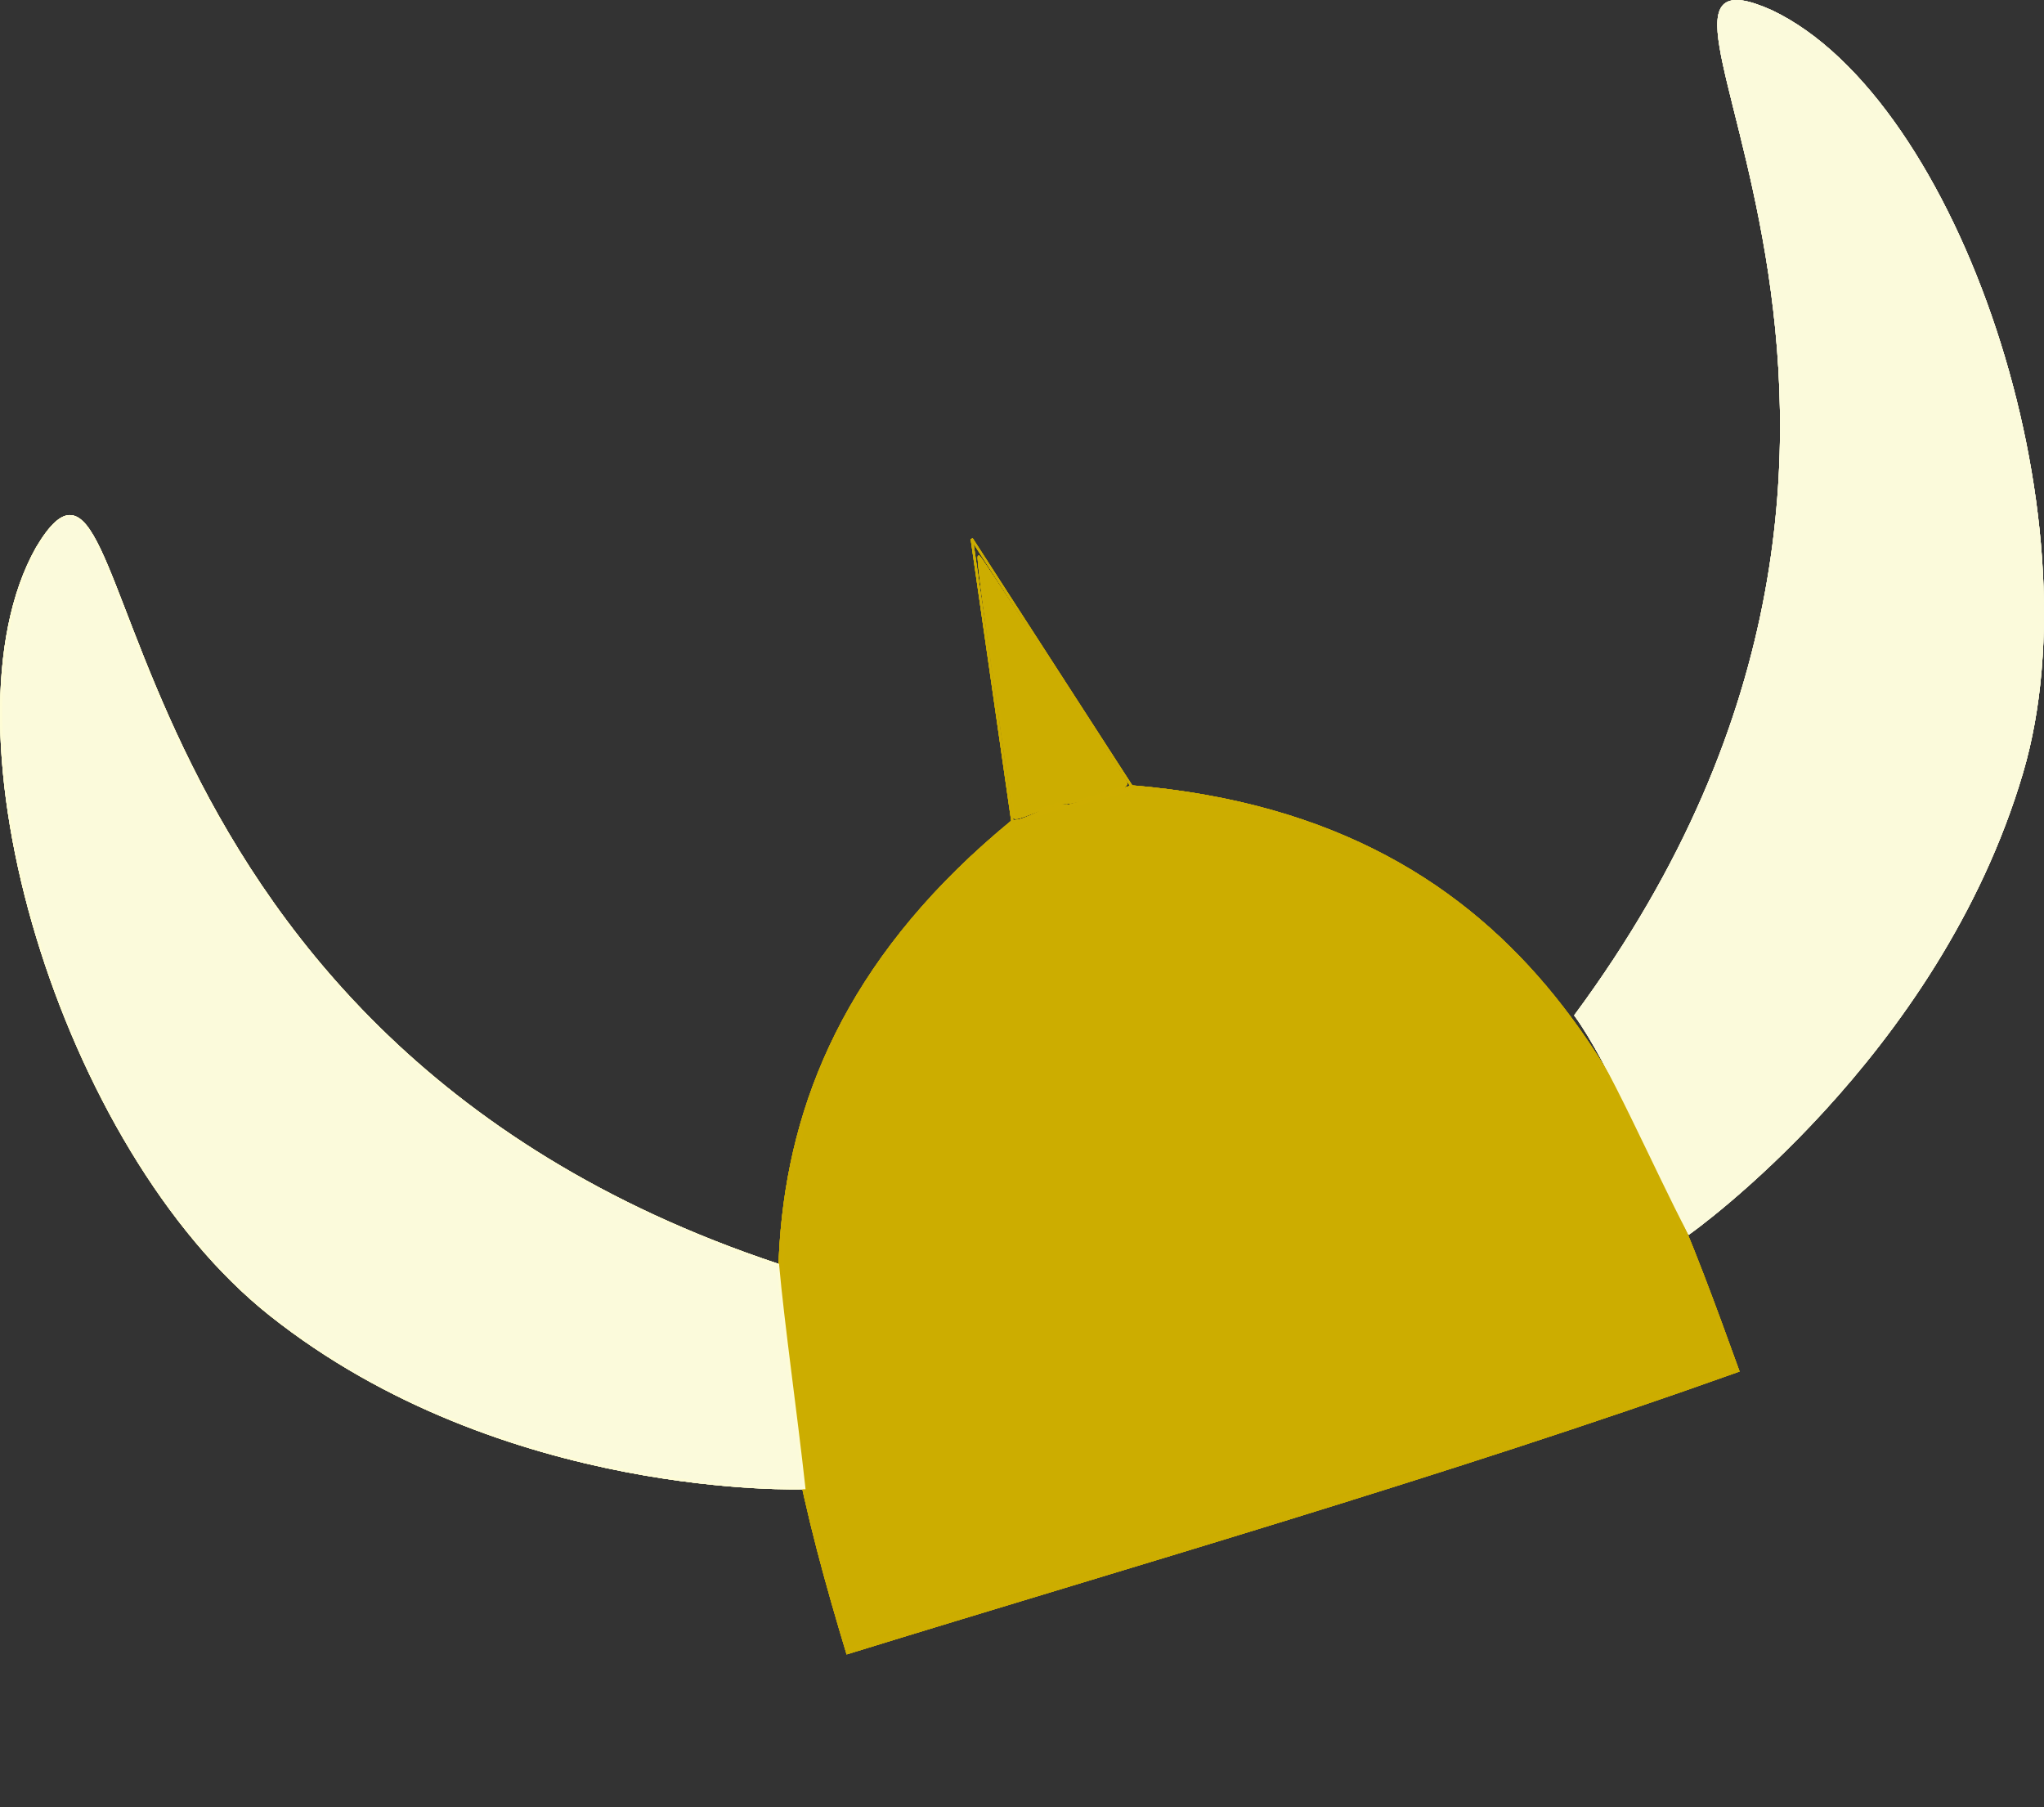<?xml version="1.0" encoding="UTF-8" standalone="no"?>
<!-- Created with Inkscape (http://www.inkscape.org/) -->

<svg
   xmlns:dc="http://purl.org/dc/elements/1.1/"
   xmlns:cc="http://creativecommons.org/ns#"
   xmlns:rdf="http://www.w3.org/1999/02/22-rdf-syntax-ns#"
   xmlns:svg="http://www.w3.org/2000/svg"
   xmlns="http://www.w3.org/2000/svg"
   xmlns:sodipodi="http://sodipodi.sourceforge.net/DTD/sodipodi-0.dtd"
   xmlns:inkscape="http://www.inkscape.org/namespaces/inkscape"
   width="194.765mm"
   height="172.193mm"
   viewBox="0 0 194.765 172.193"
   version="1.1"
   id="svg8"
   inkscape:version="0.92.2 (5c3e80d, 2017-08-06)"
   sodipodi:docname="vikinghelmOG.svg">
  <rect x="0" y="0" width="194.765" height="172.193" fill="#333333" stroke="none"/>
  <defs
     id="defs2" />
  <sodipodi:namedview
     id="base"
     pagecolor="#ffffff"
     bordercolor="#666666"
     borderopacity="1.0"
     inkscape:pageopacity="0.0"
     inkscape:pageshadow="2"
     inkscape:zoom="0.37772166"
     inkscape:cx="1767.8185"
     inkscape:cy="-60.183689"
     inkscape:document-units="mm"
     inkscape:current-layer="layer1"
     showgrid="false"
     inkscape:measure-start="-1094.29,868.571"
     inkscape:measure-end="-808.718,1357.22"
     showguides="false"
     fit-margin-top="0"
     fit-margin-left="0"
     fit-margin-right="0"
     fit-margin-bottom="0"
     inkscape:window-width="1920"
     inkscape:window-height="1017"
     inkscape:window-x="-8"
     inkscape:window-y="-8"
     inkscape:window-maximized="1" />
  <g
     inkscape:label="Layer 1"
     inkscape:groupmode="layer"
     id="layer1"
     transform="translate(-6.71,-55.085)">
    <path
       style="fill:#f82424;fill-opacity:0;stroke-width:0.218;stroke-miterlimit:4;stroke-dasharray:none"
       d="m 34.317,223.156 c -7.379,2.247 -13.54,4.021 -13.693,3.942 -0.441,-0.229 -4.015,-14.051 -4.888,-18.903 -2.096,-11.648 -2.059,-20.482 0.12,-29.293 2.482,-10.036 8.788,-20.017 17.626,-27.9 2.196,-1.959 4.417,-3.227 6.477,-3.7 0.232,-0.053 2.119,-0.54 4.191,-1.081 l 3.769,-0.985 3.373,0.483 c 22.509,3.226 36.6,14.555 46.967,37.76 2.952,6.607 6.702,16.672 6.36,17.069 -0.704,0.818 -35.569,12.031 -70.302,22.609 z"
       id="path4660"
       inkscape:connector-curvature="0" />
    <path
       style="fill:#f82424;fill-opacity:0;stroke-width:0.218;stroke-miterlimit:4;stroke-dasharray:none"
       d="m 34.317,223.156 c -7.379,2.247 -13.54,4.021 -13.693,3.942 -0.441,-0.229 -4.015,-14.051 -4.888,-18.903 -2.096,-11.648 -2.059,-20.482 0.12,-29.293 2.482,-10.036 8.788,-20.017 17.626,-27.9 2.196,-1.959 4.417,-3.227 6.477,-3.7 0.232,-0.053 2.119,-0.54 4.191,-1.081 l 3.769,-0.985 3.373,0.483 c 22.509,3.226 36.6,14.555 46.967,37.76 2.952,6.607 6.702,16.672 6.36,17.069 -0.704,0.818 -35.569,12.031 -70.302,22.609 z"
       id="path4664"
       inkscape:connector-curvature="0" />
    <path
       style="fill:#f82424;fill-opacity:0;stroke-width:0.218;stroke-miterlimit:4;stroke-dasharray:none"
       d="m 38.709,221.895 c -9.323,2.853 -17.235,5.232 -17.583,5.285 l -0.633,0.097 -0.833,-2.885 c -4.675,-16.182 -6.219,-27.227 -5.245,-37.5 1.198,-12.62 6.828,-24.027 16.557,-33.539 3.945,-3.858 4.705,-4.466 6.286,-5.036 0.767,-0.276 1.675,-0.685 2.019,-0.908 0.465,-0.302 0.818,-0.389 1.378,-0.339 0.543,0.049 1.591,-0.198 3.761,-0.885 l 3.008,-0.953 2.926,0.347 c 11.333,1.345 21.301,5.282 28.986,11.45 8.496,6.819 14.742,16.018 20.721,30.517 1.579,3.829 4.973,12.907 4.885,13.065 -0.033,0.059 -4.399,1.589 -9.703,3.4 -10.628,3.629 -30.557,9.934 -56.529,17.883 z"
       id="path4666"
       inkscape:connector-curvature="0" />
    <path
       style="fill:#f20808;fill-opacity:0;fill-rule:evenodd;stroke-width:0.289;stroke-miterlimit:4;stroke-dasharray:none"
       d="m 37.944,222.075 c -9.46,2.856 -17.284,5.15 -17.388,5.096 -0.305,-0.158 -3.725,-13.305 -4.585,-17.625 -3.134,-15.748 -2.094,-28.497 3.27,-40.091 2.52,-5.446 7.516,-12.066 13.049,-17.291 2.775,-2.62 3.629,-3.268 5.128,-3.892 0.989,-0.412 2.114,-0.828 2.499,-0.924 0.385,-0.097 2.399,-0.608 4.476,-1.137 l 3.776,-0.961 4.385,0.683 c 17.724,2.762 30.455,11.149 39.779,26.205 3.867,6.244 9.319,18.384 11.863,26.415 l 0.621,1.959 -1.937,0.801 c -3.381,1.398 -47.058,15.363 -64.936,20.761 z"
       id="path4668"
       inkscape:connector-curvature="0" />
    <path
       style="fill:#f20808;fill-opacity:0;fill-rule:evenodd;stroke-width:0.289;stroke-miterlimit:4;stroke-dasharray:none"
       d="m 37.944,222.075 c -9.46,2.856 -17.284,5.15 -17.388,5.096 -0.305,-0.158 -3.725,-13.305 -4.585,-17.625 -3.134,-15.748 -2.094,-28.497 3.27,-40.091 2.52,-5.446 7.516,-12.066 13.049,-17.291 2.775,-2.62 3.629,-3.268 5.128,-3.892 0.989,-0.412 2.114,-0.828 2.499,-0.924 0.385,-0.097 2.399,-0.608 4.476,-1.137 l 3.776,-0.961 4.385,0.683 c 17.724,2.762 30.455,11.149 39.779,26.205 3.867,6.244 9.319,18.384 11.863,26.415 l 0.621,1.959 -1.937,0.801 c -3.381,1.398 -47.058,15.363 -64.936,20.761 z"
       id="path4670"
       inkscape:connector-curvature="0" />
    <path
       inkscape:connector-curvature="0"
       d="m 106.816,131.831 c -0.036,0.021 -0.065,0.041 -0.096,0.061 0.01,0.003 0.018,0.006 0.034,0.007 -0.029,0.007 -0.061,0.018 -0.094,0.031 -0.003,0.002 -0.007,0.005 -0.01,0.007 -0.281,0.214 -0.586,0.398 -0.902,0.558 -0.426,0.216 -0.877,0.377 -1.316,0.566 -0.472,0.203 -0.895,0.282 -1.259,0.272 -29.762,24.428 -23.598,53.148 -15.722,79.252 26.882,-8.294 56.997,-16.924 84.879,-26.888 -8.688,-23.974 -18.809,-52.427 -57.793,-55.682 -0.06,0.022 -0.119,0.045 -0.182,0.065 -0.367,0.116 -0.734,0.233 -1.102,0.349 -0.55,0.173 -1.1,0.347 -1.648,0.525 -0.508,0.161 -1.023,0.296 -1.525,0.474 -0.706,0.293 -1.194,0.487 -1.989,0.429 -0.049,-0.003 -0.145,-0.012 -0.212,-0.024 -0.271,0.054 -0.317,0.029 -0.675,-0.08 -0.152,0.028 -0.286,0.055 -0.387,0.079 z"
       style="fill:#cdad00;fill-opacity:0.985;fill-rule:evenodd;stroke:#cdad00;stroke-width:0.218;stroke-linecap:butt;stroke-linejoin:miter;stroke-miterlimit:4;stroke-dasharray:none;stroke-opacity:1"
       id="path4672" />
    <path
       inkscape:connector-curvature="0"
       id="path4674"
       d="M 103.173,133.333 99.307,106.433 114.537,130.014"
       style="fill:#f82424;fill-opacity:0;stroke:#cdad00;stroke-width:0.218;stroke-linecap:butt;stroke-linejoin:miter;stroke-miterlimit:4;stroke-dasharray:none;stroke-opacity:1" />
    <path
       inkscape:connector-curvature="0"
       id="path4676"
       d="m 101.364,208.115 c -7.379,2.247 -13.54,4.021 -13.693,3.942 -0.441,-0.229 -4.015,-14.051 -4.888,-18.903 -2.096,-11.648 -2.059,-20.482 0.12,-29.293 2.482,-10.036 8.788,-20.017 17.626,-27.9 2.196,-1.959 4.417,-3.227 6.477,-3.7 0.232,-0.053 2.119,-0.54 4.191,-1.081 l 3.769,-0.985 3.373,0.483 c 22.509,3.226 36.6,14.555 46.967,37.76 2.952,6.607 6.702,16.672 6.36,17.069 -0.704,0.818 -35.569,12.031 -70.302,22.609 z"
       style="fill:#cdad00;fill-opacity:0.985;stroke:#cdad00;stroke-width:0.218;stroke-miterlimit:4;stroke-dasharray:none;stroke-opacity:1" />
    <path
       inkscape:connector-curvature="0"
       id="path4678"
       d="m 108.153,131.589 c -0.344,-0.038 -1.581,0.315 -2.748,0.784 -1.747,0.702 -2.118,0.777 -2.102,0.425 0.011,-0.235 -0.786,-5.917 -1.771,-12.627 -0.985,-6.71 -1.681,-12.134 -1.547,-12.053 0.185,0.111 7.027,10.621 13.945,21.421 0.255,0.398 0.023,0.52 -2.435,1.279 -1.494,0.462 -2.998,0.808 -3.343,0.771 z"
       style="fill:#cdad00;fill-opacity:0.985;stroke:#cdad00;stroke-width:0.218;stroke-miterlimit:4;stroke-dasharray:none;stroke-opacity:1" />
    <path
       inkscape:connector-curvature="0"
       id="path4680"
       d="m 101.364,208.115 c -7.379,2.247 -13.54,4.021 -13.693,3.942 -0.441,-0.229 -4.015,-14.051 -4.888,-18.903 -2.096,-11.648 -2.059,-20.482 0.12,-29.293 2.482,-10.036 8.788,-20.017 17.626,-27.9 2.196,-1.959 4.417,-3.227 6.477,-3.7 0.232,-0.053 2.119,-0.54 4.191,-1.081 l 3.769,-0.985 3.373,0.483 c 22.509,3.226 36.6,14.555 46.967,37.76 2.952,6.607 6.702,16.672 6.36,17.069 -0.704,0.818 -35.569,12.031 -70.302,22.609 z"
       style="fill:#cdad00;fill-opacity:0.985;stroke:#cdad00;stroke-width:0.218;stroke-miterlimit:4;stroke-dasharray:none;stroke-opacity:1" />
    <path
       inkscape:connector-curvature="0"
       id="path4682"
       d="m 105.756,206.854 c -9.323,2.853 -17.235,5.232 -17.583,5.285 l -0.633,0.097 -0.833,-2.885 c -4.675,-16.182 -6.219,-27.227 -5.245,-37.5 1.198,-12.62 6.828,-24.027 16.557,-33.539 3.945,-3.858 4.705,-4.466 6.286,-5.036 0.767,-0.276 1.675,-0.685 2.019,-0.908 0.465,-0.302 0.818,-0.389 1.378,-0.339 0.543,0.049 1.591,-0.198 3.761,-0.886 l 3.008,-0.953 2.926,0.347 c 11.333,1.345 21.301,5.282 28.986,11.45 8.496,6.819 14.742,16.018 20.721,30.517 1.579,3.829 4.973,12.907 4.885,13.065 -0.033,0.059 -4.399,1.589 -9.703,3.4 -10.628,3.629 -30.557,9.934 -56.529,17.883 z"
       style="fill:#cdad00;fill-opacity:0.985;stroke:#cdad00;stroke-width:0.218;stroke-miterlimit:4;stroke-dasharray:none;stroke-opacity:1" />
    <path
       inkscape:connector-curvature="0"
       id="path4684"
       d="m 104.99,207.033 c -9.46,2.856 -17.284,5.15 -17.388,5.096 -0.305,-0.158 -3.725,-13.305 -4.585,-17.625 -3.134,-15.748 -2.094,-28.497 3.27,-40.091 2.52,-5.446 7.516,-12.066 13.049,-17.291 2.775,-2.62 3.629,-3.268 5.128,-3.892 0.989,-0.412 2.114,-0.828 2.499,-0.924 0.385,-0.097 2.399,-0.608 4.476,-1.137 l 3.776,-0.961 4.385,0.683 c 17.724,2.762 30.455,11.149 39.779,26.205 3.867,6.244 9.319,18.384 11.863,26.415 l 0.621,1.959 -1.937,0.801 c -3.381,1.398 -47.058,15.363 -64.936,20.761 z"
       style="fill:#cdad00;fill-opacity:0.985;fill-rule:evenodd;stroke:#cdad00;stroke-width:0.218;stroke-miterlimit:4;stroke-dasharray:none;stroke-opacity:1" />
    <path
       style="fill:#fbfadb;fill-opacity:1;stroke:#fefcd6;stroke-width:0.218px;stroke-linecap:butt;stroke-linejoin:miter;stroke-opacity:1"
       d="M 80.841,175.603 C 13.286,153.177 20.705,89.771 10.237,107.294 c -9.69,17.177 2.34,57.267 22.235,73.053 22.191,17.607 50.876,16.527 50.876,16.527 -0.77,-7.033 -2.011,-15.693 -2.507,-21.27 z"
       id="path4767"
       inkscape:connector-curvature="0"
       sodipodi:nodetypes="ccscc" />
    <path
       sodipodi:nodetypes="ccscc"
       inkscape:connector-curvature="0"
       id="path4769"
       d="m 156.839,151.831 c 42.32,-57.233 0.007,-103.977 18.655,-95.679 17.813,8.464 31.06,48.169 23.884,72.531 -8.005,27.173 -31.732,43.905 -31.732,43.905 -3.291,-6.243 -7.619,-16.39 -10.807,-20.757 z"
       style="fill:#fbfadb;fill-opacity:1;stroke:#fbfadb;stroke-width:0.218px;stroke-linecap:butt;stroke-linejoin:miter;stroke-opacity:1" />
    <path
       inkscape:connector-curvature="0"
       id="path4794"
       d="m 34.317,223.156 c -7.379,2.247 -13.54,4.021 -13.693,3.942 -0.441,-0.229 -4.015,-14.051 -4.888,-18.903 -2.096,-11.648 -2.059,-20.482 0.12,-29.293 2.482,-10.036 8.788,-20.017 17.626,-27.9 2.196,-1.959 4.417,-3.227 6.477,-3.7 0.232,-0.053 2.119,-0.54 4.191,-1.081 l 3.769,-0.985 3.373,0.483 c 22.509,3.226 36.6,14.555 46.967,37.76 2.952,6.607 6.702,16.672 6.36,17.069 -0.704,0.818 -35.569,12.031 -70.302,22.609 z"
       style="fill:#f82424;fill-opacity:0;stroke-width:0.218;stroke-miterlimit:4;stroke-dasharray:none" />
    <path
       inkscape:connector-curvature="0"
       id="path4796"
       d="m 34.317,223.156 c -7.379,2.247 -13.54,4.021 -13.693,3.942 -0.441,-0.229 -4.015,-14.051 -4.888,-18.903 -2.096,-11.648 -2.059,-20.482 0.12,-29.293 2.482,-10.036 8.788,-20.017 17.626,-27.9 2.196,-1.959 4.417,-3.227 6.477,-3.7 0.232,-0.053 2.119,-0.54 4.191,-1.081 l 3.769,-0.985 3.373,0.483 c 22.509,3.226 36.6,14.555 46.967,37.76 2.952,6.607 6.702,16.672 6.36,17.069 -0.704,0.818 -35.569,12.031 -70.302,22.609 z"
       style="fill:#f82424;fill-opacity:0;stroke-width:0.218;stroke-miterlimit:4;stroke-dasharray:none" />
    <path
       inkscape:connector-curvature="0"
       id="path4798"
       d="m 38.709,221.895 c -9.323,2.853 -17.235,5.232 -17.583,5.285 l -0.633,0.097 -0.833,-2.885 c -4.675,-16.182 -6.219,-27.227 -5.245,-37.5 1.198,-12.62 6.828,-24.027 16.557,-33.539 3.945,-3.858 4.705,-4.466 6.286,-5.036 0.767,-0.276 1.675,-0.685 2.019,-0.908 0.465,-0.302 0.818,-0.389 1.378,-0.339 0.543,0.049 1.591,-0.198 3.761,-0.885 l 3.008,-0.953 2.926,0.347 c 11.333,1.345 21.301,5.282 28.986,11.45 8.496,6.819 14.742,16.018 20.721,30.517 1.579,3.829 4.973,12.907 4.885,13.065 -0.033,0.059 -4.399,1.589 -9.703,3.4 -10.628,3.629 -30.557,9.934 -56.529,17.883 z"
       style="fill:#f82424;fill-opacity:0;stroke-width:0.218;stroke-miterlimit:4;stroke-dasharray:none" />
    <path
       inkscape:connector-curvature="0"
       id="path4800"
       d="m 37.944,222.075 c -9.46,2.856 -17.284,5.15 -17.388,5.096 -0.305,-0.158 -3.725,-13.305 -4.585,-17.625 -3.134,-15.748 -2.094,-28.497 3.27,-40.091 2.52,-5.446 7.516,-12.066 13.049,-17.291 2.775,-2.62 3.629,-3.268 5.128,-3.892 0.989,-0.412 2.114,-0.828 2.499,-0.924 0.385,-0.097 2.399,-0.608 4.476,-1.137 l 3.776,-0.961 4.385,0.683 c 17.724,2.762 30.455,11.149 39.779,26.205 3.867,6.244 9.319,18.384 11.863,26.415 l 0.621,1.959 -1.937,0.801 c -3.381,1.398 -47.058,15.363 -64.936,20.761 z"
       style="fill:#f20808;fill-opacity:0;fill-rule:evenodd;stroke-width:0.289;stroke-miterlimit:4;stroke-dasharray:none" />
    <path
       inkscape:connector-curvature="0"
       id="path4802"
       d="m 37.944,222.075 c -9.46,2.856 -17.284,5.15 -17.388,5.096 -0.305,-0.158 -3.725,-13.305 -4.585,-17.625 -3.134,-15.748 -2.094,-28.497 3.27,-40.091 2.52,-5.446 7.516,-12.066 13.049,-17.291 2.775,-2.62 3.629,-3.268 5.128,-3.892 0.989,-0.412 2.114,-0.828 2.499,-0.924 0.385,-0.097 2.399,-0.608 4.476,-1.137 l 3.776,-0.961 4.385,0.683 c 17.724,2.762 30.455,11.149 39.779,26.205 3.867,6.244 9.319,18.384 11.863,26.415 l 0.621,1.959 -1.937,0.801 c -3.381,1.398 -47.058,15.363 -64.936,20.761 z"
       style="fill:#f20808;fill-opacity:0;fill-rule:evenodd;stroke-width:0.289;stroke-miterlimit:4;stroke-dasharray:none" />
    <path
       id="path4804"
       style="fill:#cdad00;fill-opacity:0.985;fill-rule:evenodd;stroke:#cdad00;stroke-width:0.218;stroke-linecap:butt;stroke-linejoin:miter;stroke-miterlimit:4;stroke-dasharray:none;stroke-opacity:1"
       d="m 106.816,131.831 c -0.036,0.021 -0.065,0.041 -0.096,0.061 0.01,0.003 0.018,0.006 0.034,0.007 -0.029,0.007 -0.061,0.018 -0.094,0.031 -0.003,0.002 -0.007,0.005 -0.01,0.007 -0.281,0.214 -0.586,0.398 -0.902,0.558 -0.426,0.216 -0.877,0.377 -1.316,0.566 -0.472,0.203 -0.895,0.282 -1.259,0.272 -29.762,24.428 -23.598,53.148 -15.722,79.252 26.882,-8.294 56.997,-16.924 84.879,-26.888 -8.688,-23.974 -18.809,-52.427 -57.793,-55.682 -0.06,0.022 -0.119,0.045 -0.182,0.065 -0.367,0.116 -0.734,0.233 -1.102,0.349 -0.55,0.173 -1.1,0.347 -1.648,0.525 -0.508,0.161 -1.023,0.296 -1.525,0.474 -0.706,0.293 -1.194,0.487 -1.989,0.429 -0.049,-0.003 -0.145,-0.012 -0.212,-0.024 -0.271,0.054 -0.317,0.029 -0.675,-0.08 -0.152,0.028 -0.286,0.055 -0.387,0.079 z"
       inkscape:connector-curvature="0" />
    <path
       style="fill:#f82424;fill-opacity:0;stroke:#cdad00;stroke-width:0.218;stroke-linecap:butt;stroke-linejoin:miter;stroke-miterlimit:4;stroke-dasharray:none;stroke-opacity:1"
       d="M 103.173,133.333 99.307,106.433 114.537,130.014"
       id="path4806"
       inkscape:connector-curvature="0" />
    <path
       style="fill:#cdad00;fill-opacity:0.985;stroke:#cdad00;stroke-width:0.218;stroke-miterlimit:4;stroke-dasharray:none;stroke-opacity:1"
       d="m 101.364,208.115 c -7.379,2.247 -13.54,4.021 -13.693,3.942 -0.441,-0.229 -4.015,-14.051 -4.888,-18.903 -2.096,-11.648 -2.059,-20.482 0.12,-29.293 2.482,-10.036 8.788,-20.017 17.626,-27.9 2.196,-1.959 4.417,-3.227 6.477,-3.7 0.232,-0.053 2.119,-0.54 4.191,-1.081 l 3.769,-0.985 3.373,0.483 c 22.509,3.226 36.6,14.555 46.967,37.76 2.952,6.607 6.702,16.672 6.36,17.069 -0.704,0.818 -35.569,12.031 -70.302,22.609 z"
       id="path4808"
       inkscape:connector-curvature="0" />
    <path
       style="fill:#cdad00;fill-opacity:0.985;stroke:#cdad00;stroke-width:0.218;stroke-miterlimit:4;stroke-dasharray:none;stroke-opacity:1"
       d="m 108.153,131.589 c -0.344,-0.038 -1.581,0.315 -2.748,0.784 -1.747,0.702 -2.118,0.777 -2.102,0.425 0.011,-0.235 -0.786,-5.917 -1.771,-12.627 -0.985,-6.71 -1.681,-12.134 -1.547,-12.053 0.185,0.111 7.027,10.621 13.945,21.421 0.255,0.398 0.023,0.52 -2.435,1.279 -1.494,0.462 -2.998,0.808 -3.343,0.771 z"
       id="path4810"
       inkscape:connector-curvature="0" />
    <path
       style="fill:#cdad00;fill-opacity:0.985;stroke:#cdad00;stroke-width:0.218;stroke-miterlimit:4;stroke-dasharray:none;stroke-opacity:1"
       d="m 101.364,208.115 c -7.379,2.247 -13.54,4.021 -13.693,3.942 -0.441,-0.229 -4.015,-14.051 -4.888,-18.903 -2.096,-11.648 -2.059,-20.482 0.12,-29.293 2.482,-10.036 8.788,-20.017 17.626,-27.9 2.196,-1.959 4.417,-3.227 6.477,-3.7 0.232,-0.053 2.119,-0.54 4.191,-1.081 l 3.769,-0.985 3.373,0.483 c 22.509,3.226 36.6,14.555 46.967,37.76 2.952,6.607 6.702,16.672 6.36,17.069 -0.704,0.818 -35.569,12.031 -70.302,22.609 z"
       id="path4812"
       inkscape:connector-curvature="0" />
    <path
       style="fill:#cdad00;fill-opacity:0.985;stroke:#cdad00;stroke-width:0.218;stroke-miterlimit:4;stroke-dasharray:none;stroke-opacity:1"
       d="m 105.756,206.854 c -9.323,2.853 -17.235,5.232 -17.583,5.285 l -0.633,0.097 -0.833,-2.885 c -4.675,-16.182 -6.219,-27.227 -5.245,-37.5 1.198,-12.62 6.828,-24.027 16.557,-33.539 3.945,-3.858 4.705,-4.466 6.286,-5.036 0.767,-0.276 1.675,-0.685 2.019,-0.908 0.465,-0.302 0.818,-0.389 1.378,-0.339 0.543,0.049 1.591,-0.198 3.761,-0.886 l 3.008,-0.953 2.926,0.347 c 11.333,1.345 21.301,5.282 28.986,11.45 8.496,6.819 14.742,16.018 20.721,30.517 1.579,3.829 4.973,12.907 4.885,13.065 -0.033,0.059 -4.399,1.589 -9.703,3.4 -10.628,3.629 -30.557,9.934 -56.529,17.883 z"
       id="path4814"
       inkscape:connector-curvature="0" />
    <path
       style="fill:#cdad00;fill-opacity:0.985;fill-rule:evenodd;stroke:#cdad00;stroke-width:0.218;stroke-miterlimit:4;stroke-dasharray:none;stroke-opacity:1"
       d="m 104.99,207.033 c -9.46,2.856 -17.284,5.15 -17.388,5.096 -0.305,-0.158 -3.725,-13.305 -4.585,-17.625 -3.134,-15.748 -2.094,-28.497 3.27,-40.091 2.52,-5.446 7.516,-12.066 13.049,-17.291 2.775,-2.62 3.629,-3.268 5.128,-3.892 0.989,-0.412 2.114,-0.828 2.499,-0.924 0.385,-0.097 2.399,-0.608 4.476,-1.137 l 3.776,-0.961 4.385,0.683 c 17.724,2.762 30.455,11.149 39.779,26.205 3.867,6.244 9.319,18.384 11.863,26.415 l 0.621,1.959 -1.937,0.801 c -3.381,1.398 -47.058,15.363 -64.936,20.761 z"
       id="path4816"
       inkscape:connector-curvature="0" />
    <path
       sodipodi:nodetypes="ccscc"
       inkscape:connector-curvature="0"
       id="path4818"
       d="M 80.841,175.603 C 13.286,153.177 20.705,89.771 10.237,107.294 c -9.69,17.177 2.34,57.267 22.235,73.053 22.191,17.607 50.876,16.527 50.876,16.527 -0.77,-7.033 -2.011,-15.693 -2.507,-21.27 z"
       style="fill:#fbfadb;fill-opacity:1;stroke:#fefcd6;stroke-width:0.218px;stroke-linecap:butt;stroke-linejoin:miter;stroke-opacity:1" />
    <path
       style="fill:#fbfadb;fill-opacity:1;stroke:#fbfadb;stroke-width:0.218px;stroke-linecap:butt;stroke-linejoin:miter;stroke-opacity:1"
       d="m 156.839,151.831 c 42.32,-57.233 0.007,-103.977 18.655,-95.679 17.813,8.464 31.06,48.169 23.884,72.531 -8.005,27.173 -31.732,43.905 -31.732,43.905 -3.291,-6.243 -7.619,-16.39 -10.807,-20.757 z"
       id="path4820"
       inkscape:connector-curvature="0"
       sodipodi:nodetypes="ccscc" />
    <path
       inkscape:connector-curvature="0"
       id="path4822"
       d="m 34.317,223.156 c -7.379,2.247 -13.54,4.021 -13.693,3.942 -0.441,-0.229 -4.015,-14.051 -4.888,-18.903 -2.096,-11.648 -2.059,-20.482 0.12,-29.293 2.482,-10.036 8.788,-20.017 17.626,-27.9 2.196,-1.959 4.417,-3.227 6.477,-3.7 0.232,-0.053 2.119,-0.54 4.191,-1.081 l 3.769,-0.985 3.373,0.483 c 22.509,3.226 36.6,14.555 46.967,37.76 2.952,6.607 6.702,16.672 6.36,17.069 -0.704,0.818 -35.569,12.031 -70.302,22.609 z"
       style="fill:#f82424;fill-opacity:0;stroke-width:0.218;stroke-miterlimit:4;stroke-dasharray:none" />
    <path
       inkscape:connector-curvature="0"
       id="path4824"
       d="m 34.317,223.156 c -7.379,2.247 -13.54,4.021 -13.693,3.942 -0.441,-0.229 -4.015,-14.051 -4.888,-18.903 -2.096,-11.648 -2.059,-20.482 0.12,-29.293 2.482,-10.036 8.788,-20.017 17.626,-27.9 2.196,-1.959 4.417,-3.227 6.477,-3.7 0.232,-0.053 2.119,-0.54 4.191,-1.081 l 3.769,-0.985 3.373,0.483 c 22.509,3.226 36.6,14.555 46.967,37.76 2.952,6.607 6.702,16.672 6.36,17.069 -0.704,0.818 -35.569,12.031 -70.302,22.609 z"
       style="fill:#f82424;fill-opacity:0;stroke-width:0.218;stroke-miterlimit:4;stroke-dasharray:none" />
    <path
       inkscape:connector-curvature="0"
       id="path4826"
       d="m 38.709,221.895 c -9.323,2.853 -17.235,5.232 -17.583,5.285 l -0.633,0.097 -0.833,-2.885 c -4.675,-16.182 -6.219,-27.227 -5.245,-37.5 1.198,-12.62 6.828,-24.027 16.557,-33.539 3.945,-3.858 4.705,-4.466 6.286,-5.036 0.767,-0.276 1.675,-0.685 2.019,-0.908 0.465,-0.302 0.818,-0.389 1.378,-0.339 0.543,0.049 1.591,-0.198 3.761,-0.885 l 3.008,-0.953 2.926,0.347 c 11.333,1.345 21.301,5.282 28.986,11.45 8.496,6.819 14.742,16.018 20.721,30.517 1.579,3.829 4.973,12.907 4.885,13.065 -0.033,0.059 -4.399,1.589 -9.703,3.4 -10.628,3.629 -30.557,9.934 -56.529,17.883 z"
       style="fill:#f82424;fill-opacity:0;stroke-width:0.218;stroke-miterlimit:4;stroke-dasharray:none" />
    <path
       inkscape:connector-curvature="0"
       id="path4828"
       d="m 37.944,222.075 c -9.46,2.856 -17.284,5.15 -17.388,5.096 -0.305,-0.158 -3.725,-13.305 -4.585,-17.625 -3.134,-15.748 -2.094,-28.497 3.27,-40.091 2.52,-5.446 7.516,-12.066 13.049,-17.291 2.775,-2.62 3.629,-3.268 5.128,-3.892 0.989,-0.412 2.114,-0.828 2.499,-0.924 0.385,-0.097 2.399,-0.608 4.476,-1.137 l 3.776,-0.961 4.385,0.683 c 17.724,2.762 30.455,11.149 39.779,26.205 3.867,6.244 9.319,18.384 11.863,26.415 l 0.621,1.959 -1.937,0.801 c -3.381,1.398 -47.058,15.363 -64.936,20.761 z"
       style="fill:#f20808;fill-opacity:0;fill-rule:evenodd;stroke-width:0.289;stroke-miterlimit:4;stroke-dasharray:none" />
    <path
       inkscape:connector-curvature="0"
       id="path4830"
       d="m 37.944,222.075 c -9.46,2.856 -17.284,5.15 -17.388,5.096 -0.305,-0.158 -3.725,-13.305 -4.585,-17.625 -3.134,-15.748 -2.094,-28.497 3.27,-40.091 2.52,-5.446 7.516,-12.066 13.049,-17.291 2.775,-2.62 3.629,-3.268 5.128,-3.892 0.989,-0.412 2.114,-0.828 2.499,-0.924 0.385,-0.097 2.399,-0.608 4.476,-1.137 l 3.776,-0.961 4.385,0.683 c 17.724,2.762 30.455,11.149 39.779,26.205 3.867,6.244 9.319,18.384 11.863,26.415 l 0.621,1.959 -1.937,0.801 c -3.381,1.398 -47.058,15.363 -64.936,20.761 z"
       style="fill:#f20808;fill-opacity:0;fill-rule:evenodd;stroke-width:0.289;stroke-miterlimit:4;stroke-dasharray:none" />
    <path
       id="path4832"
       style="fill:#cdad00;fill-opacity:0.985;fill-rule:evenodd;stroke:#cdad00;stroke-width:0.218;stroke-linecap:butt;stroke-linejoin:miter;stroke-miterlimit:4;stroke-dasharray:none;stroke-opacity:1"
       d="m 106.816,131.831 c -0.036,0.021 -0.065,0.041 -0.096,0.061 0.01,0.003 0.018,0.006 0.034,0.007 -0.029,0.007 -0.061,0.018 -0.094,0.031 -0.003,0.002 -0.007,0.005 -0.01,0.007 -0.281,0.214 -0.586,0.398 -0.902,0.558 -0.426,0.216 -0.877,0.377 -1.316,0.566 -0.472,0.203 -0.895,0.282 -1.259,0.272 -29.762,24.428 -23.598,53.148 -15.722,79.252 26.882,-8.294 56.997,-16.924 84.879,-26.888 -8.688,-23.974 -18.809,-52.427 -57.793,-55.682 -0.06,0.022 -0.119,0.045 -0.182,0.065 -0.367,0.116 -0.734,0.233 -1.102,0.349 -0.55,0.173 -1.1,0.347 -1.648,0.525 -0.508,0.161 -1.023,0.296 -1.525,0.474 -0.706,0.293 -1.194,0.487 -1.989,0.429 -0.049,-0.003 -0.145,-0.012 -0.212,-0.024 -0.271,0.054 -0.317,0.029 -0.675,-0.08 -0.152,0.028 -0.286,0.055 -0.387,0.079 z"
       inkscape:connector-curvature="0" />
    <path
       style="fill:#f82424;fill-opacity:0;stroke:#cdad00;stroke-width:0.218;stroke-linecap:butt;stroke-linejoin:miter;stroke-miterlimit:4;stroke-dasharray:none;stroke-opacity:1"
       d="M 103.173,133.333 99.307,106.433 114.537,130.014"
       id="path4834"
       inkscape:connector-curvature="0" />
    <path
       style="fill:#cdad00;fill-opacity:0.985;stroke:#cdad00;stroke-width:0.218;stroke-miterlimit:4;stroke-dasharray:none;stroke-opacity:1"
       d="m 101.364,208.115 c -7.379,2.247 -13.54,4.021 -13.693,3.942 -0.441,-0.229 -4.015,-14.051 -4.888,-18.903 -2.096,-11.648 -2.059,-20.482 0.12,-29.293 2.482,-10.036 8.788,-20.017 17.626,-27.9 2.196,-1.959 4.417,-3.227 6.477,-3.7 0.232,-0.053 2.119,-0.54 4.191,-1.081 l 3.769,-0.985 3.373,0.483 c 22.509,3.226 36.6,14.555 46.967,37.76 2.952,6.607 6.702,16.672 6.36,17.069 -0.704,0.818 -35.569,12.031 -70.302,22.609 z"
       id="path4836"
       inkscape:connector-curvature="0" />
    <path
       style="fill:#cdad00;fill-opacity:0.985;stroke:#cdad00;stroke-width:0.218;stroke-miterlimit:4;stroke-dasharray:none;stroke-opacity:1"
       d="m 108.153,131.589 c -0.344,-0.038 -1.581,0.315 -2.748,0.784 -1.747,0.702 -2.118,0.777 -2.102,0.425 0.011,-0.235 -0.786,-5.917 -1.771,-12.627 -0.985,-6.71 -1.681,-12.134 -1.547,-12.053 0.185,0.111 7.027,10.621 13.945,21.421 0.255,0.398 0.023,0.52 -2.435,1.279 -1.494,0.462 -2.998,0.808 -3.343,0.771 z"
       id="path4838"
       inkscape:connector-curvature="0" />
    <path
       style="fill:#cdad00;fill-opacity:0.985;stroke:#cdad00;stroke-width:0.218;stroke-miterlimit:4;stroke-dasharray:none;stroke-opacity:1"
       d="m 101.364,208.115 c -7.379,2.247 -13.54,4.021 -13.693,3.942 -0.441,-0.229 -4.015,-14.051 -4.888,-18.903 -2.096,-11.648 -2.059,-20.482 0.12,-29.293 2.482,-10.036 8.788,-20.017 17.626,-27.9 2.196,-1.959 4.417,-3.227 6.477,-3.7 0.232,-0.053 2.119,-0.54 4.191,-1.081 l 3.769,-0.985 3.373,0.483 c 22.509,3.226 36.6,14.555 46.967,37.76 2.952,6.607 6.702,16.672 6.36,17.069 -0.704,0.818 -35.569,12.031 -70.302,22.609 z"
       id="path4840"
       inkscape:connector-curvature="0" />
    <path
       style="fill:#cdad00;fill-opacity:0.985;stroke:#cdad00;stroke-width:0.218;stroke-miterlimit:4;stroke-dasharray:none;stroke-opacity:1"
       d="m 105.756,206.854 c -9.323,2.853 -17.235,5.232 -17.583,5.285 l -0.633,0.097 -0.833,-2.885 c -4.675,-16.182 -6.219,-27.227 -5.245,-37.5 1.198,-12.62 6.828,-24.027 16.557,-33.539 3.945,-3.858 4.705,-4.466 6.286,-5.036 0.767,-0.276 1.675,-0.685 2.019,-0.908 0.465,-0.302 0.818,-0.389 1.378,-0.339 0.543,0.049 1.591,-0.198 3.761,-0.886 l 3.008,-0.953 2.926,0.347 c 11.333,1.345 21.301,5.282 28.986,11.45 8.496,6.819 14.742,16.018 20.721,30.517 1.579,3.829 4.973,12.907 4.885,13.065 -0.033,0.059 -4.399,1.589 -9.703,3.4 -10.628,3.629 -30.557,9.934 -56.529,17.883 z"
       id="path4842"
       inkscape:connector-curvature="0" />
    <path
       style="fill:#cdad00;fill-opacity:0.985;fill-rule:evenodd;stroke:#cdad00;stroke-width:0.218;stroke-miterlimit:4;stroke-dasharray:none;stroke-opacity:1"
       d="m 104.99,207.033 c -9.46,2.856 -17.284,5.15 -17.388,5.096 -0.305,-0.158 -3.725,-13.305 -4.585,-17.625 -3.134,-15.748 -2.094,-28.497 3.27,-40.091 2.52,-5.446 7.516,-12.066 13.049,-17.291 2.775,-2.62 3.629,-3.268 5.128,-3.892 0.989,-0.412 2.114,-0.828 2.499,-0.924 0.385,-0.097 2.399,-0.608 4.476,-1.137 l 3.776,-0.961 4.385,0.683 c 17.724,2.762 30.455,11.149 39.779,26.205 3.867,6.244 9.319,18.384 11.863,26.415 l 0.621,1.959 -1.937,0.801 c -3.381,1.398 -47.058,15.363 -64.936,20.761 z"
       id="path4844"
       inkscape:connector-curvature="0" />
    <path
       sodipodi:nodetypes="ccscc"
       inkscape:connector-curvature="0"
       id="path4846"
       d="M 80.841,175.603 C 13.286,153.177 20.705,89.771 10.237,107.294 c -9.69,17.177 2.34,57.267 22.235,73.053 22.191,17.607 50.876,16.527 50.876,16.527 -0.77,-7.033 -2.011,-15.693 -2.507,-21.27 z"
       style="fill:#fbfadb;fill-opacity:1;stroke:#fefcd6;stroke-width:0.218px;stroke-linecap:butt;stroke-linejoin:miter;stroke-opacity:1" />
    <path
       style="fill:#fbfadb;fill-opacity:1;stroke:#fbfadb;stroke-width:0.218px;stroke-linecap:butt;stroke-linejoin:miter;stroke-opacity:1"
       d="m 156.839,151.831 c 42.32,-57.233 0.007,-103.977 18.655,-95.679 17.813,8.464 31.06,48.169 23.884,72.531 -8.005,27.173 -31.732,43.905 -31.732,43.905 -3.291,-6.243 -7.619,-16.39 -10.807,-20.757 z"
       id="path4848"
       inkscape:connector-curvature="0"
       sodipodi:nodetypes="ccscc" />
    <path
       style="fill:#f82424;fill-opacity:0;stroke-width:0.218;stroke-miterlimit:4;stroke-dasharray:none"
       d="m 34.317,223.156 c -7.379,2.247 -13.54,4.021 -13.693,3.942 -0.441,-0.229 -4.015,-14.051 -4.888,-18.903 -2.096,-11.648 -2.059,-20.482 0.12,-29.293 2.482,-10.036 8.788,-20.017 17.626,-27.9 2.196,-1.959 4.417,-3.227 6.477,-3.7 0.232,-0.053 2.119,-0.54 4.191,-1.081 l 3.769,-0.985 3.373,0.483 c 22.509,3.226 36.6,14.555 46.967,37.76 2.952,6.607 6.702,16.672 6.36,17.069 -0.704,0.818 -35.569,12.031 -70.302,22.609 z"
       id="path4850"
       inkscape:connector-curvature="0" />
    <path
       style="fill:#f82424;fill-opacity:0;stroke-width:0.218;stroke-miterlimit:4;stroke-dasharray:none"
       d="m 34.317,223.156 c -7.379,2.247 -13.54,4.021 -13.693,3.942 -0.441,-0.229 -4.015,-14.051 -4.888,-18.903 -2.096,-11.648 -2.059,-20.482 0.12,-29.293 2.482,-10.036 8.788,-20.017 17.626,-27.9 2.196,-1.959 4.417,-3.227 6.477,-3.7 0.232,-0.053 2.119,-0.54 4.191,-1.081 l 3.769,-0.985 3.373,0.483 c 22.509,3.226 36.6,14.555 46.967,37.76 2.952,6.607 6.702,16.672 6.36,17.069 -0.704,0.818 -35.569,12.031 -70.302,22.609 z"
       id="path4852"
       inkscape:connector-curvature="0" />
    <path
       style="fill:#f82424;fill-opacity:0;stroke-width:0.218;stroke-miterlimit:4;stroke-dasharray:none"
       d="m 38.709,221.895 c -9.323,2.853 -17.235,5.232 -17.583,5.285 l -0.633,0.097 -0.833,-2.885 c -4.675,-16.182 -6.219,-27.227 -5.245,-37.5 1.198,-12.62 6.828,-24.027 16.557,-33.539 3.945,-3.858 4.705,-4.466 6.286,-5.036 0.767,-0.276 1.675,-0.685 2.019,-0.908 0.465,-0.302 0.818,-0.389 1.378,-0.339 0.543,0.049 1.591,-0.198 3.761,-0.885 l 3.008,-0.953 2.926,0.347 c 11.333,1.345 21.301,5.282 28.986,11.45 8.496,6.819 14.742,16.018 20.721,30.517 1.579,3.829 4.973,12.907 4.885,13.065 -0.033,0.059 -4.399,1.589 -9.703,3.4 -10.628,3.629 -30.557,9.934 -56.529,17.883 z"
       id="path4854"
       inkscape:connector-curvature="0" />
    <path
       style="fill:#f20808;fill-opacity:0;fill-rule:evenodd;stroke-width:0.289;stroke-miterlimit:4;stroke-dasharray:none"
       d="m 37.944,222.075 c -9.46,2.856 -17.284,5.15 -17.388,5.096 -0.305,-0.158 -3.725,-13.305 -4.585,-17.625 -3.134,-15.748 -2.094,-28.497 3.27,-40.091 2.52,-5.446 7.516,-12.066 13.049,-17.291 2.775,-2.62 3.629,-3.268 5.128,-3.892 0.989,-0.412 2.114,-0.828 2.499,-0.924 0.385,-0.097 2.399,-0.608 4.476,-1.137 l 3.776,-0.961 4.385,0.683 c 17.724,2.762 30.455,11.149 39.779,26.205 3.867,6.244 9.319,18.384 11.863,26.415 l 0.621,1.959 -1.937,0.801 c -3.381,1.398 -47.058,15.363 -64.936,20.761 z"
       id="path4856"
       inkscape:connector-curvature="0" />
    <path
       style="fill:#f20808;fill-opacity:0;fill-rule:evenodd;stroke-width:0.289;stroke-miterlimit:4;stroke-dasharray:none"
       d="m 37.944,222.075 c -9.46,2.856 -17.284,5.15 -17.388,5.096 -0.305,-0.158 -3.725,-13.305 -4.585,-17.625 -3.134,-15.748 -2.094,-28.497 3.27,-40.091 2.52,-5.446 7.516,-12.066 13.049,-17.291 2.775,-2.62 3.629,-3.268 5.128,-3.892 0.989,-0.412 2.114,-0.828 2.499,-0.924 0.385,-0.097 2.399,-0.608 4.476,-1.137 l 3.776,-0.961 4.385,0.683 c 17.724,2.762 30.455,11.149 39.779,26.205 3.867,6.244 9.319,18.384 11.863,26.415 l 0.621,1.959 -1.937,0.801 c -3.381,1.398 -47.058,15.363 -64.936,20.761 z"
       id="path4858"
       inkscape:connector-curvature="0" />
    <path
       inkscape:connector-curvature="0"
       d="m 106.816,131.831 c -0.036,0.021 -0.065,0.041 -0.096,0.061 0.01,0.003 0.018,0.006 0.034,0.007 -0.029,0.007 -0.061,0.018 -0.094,0.031 -0.003,0.002 -0.007,0.005 -0.01,0.007 -0.281,0.214 -0.586,0.398 -0.902,0.558 -0.426,0.216 -0.877,0.377 -1.316,0.566 -0.472,0.203 -0.895,0.282 -1.259,0.272 -29.762,24.428 -23.598,53.148 -15.722,79.252 26.882,-8.294 56.997,-16.924 84.879,-26.888 -8.688,-23.974 -18.809,-52.427 -57.793,-55.682 -0.06,0.022 -0.119,0.045 -0.182,0.065 -0.367,0.116 -0.734,0.233 -1.102,0.349 -0.55,0.173 -1.1,0.347 -1.648,0.525 -0.508,0.161 -1.023,0.296 -1.525,0.474 -0.706,0.293 -1.194,0.487 -1.989,0.429 -0.049,-0.003 -0.145,-0.012 -0.212,-0.024 -0.271,0.054 -0.317,0.029 -0.675,-0.08 -0.152,0.028 -0.286,0.055 -0.387,0.079 z"
       style="fill:#cdad00;fill-opacity:0.985;fill-rule:evenodd;stroke:#cdad00;stroke-width:0.218;stroke-linecap:butt;stroke-linejoin:miter;stroke-miterlimit:4;stroke-dasharray:none;stroke-opacity:1"
       id="path4860" />
    <path
       inkscape:connector-curvature="0"
       id="path4862"
       d="M 103.173,133.333 99.307,106.433 114.537,130.014"
       style="fill:#f82424;fill-opacity:0;stroke:#cdad00;stroke-width:0.218;stroke-linecap:butt;stroke-linejoin:miter;stroke-miterlimit:4;stroke-dasharray:none;stroke-opacity:1" />
    <path
       inkscape:connector-curvature="0"
       id="path4864"
       d="m 101.364,208.115 c -7.379,2.247 -13.54,4.021 -13.693,3.942 -0.441,-0.229 -4.015,-14.051 -4.888,-18.903 -2.096,-11.648 -2.059,-20.482 0.12,-29.293 2.482,-10.036 8.788,-20.017 17.626,-27.9 2.196,-1.959 4.417,-3.227 6.477,-3.7 0.232,-0.053 2.119,-0.54 4.191,-1.081 l 3.769,-0.985 3.373,0.483 c 22.509,3.226 36.6,14.555 46.967,37.76 2.952,6.607 6.702,16.672 6.36,17.069 -0.704,0.818 -35.569,12.031 -70.302,22.609 z"
       style="fill:#cdad00;fill-opacity:0.985;stroke:#cdad00;stroke-width:0.218;stroke-miterlimit:4;stroke-dasharray:none;stroke-opacity:1" />
    <path
       inkscape:connector-curvature="0"
       id="path4866"
       d="m 108.153,131.589 c -0.344,-0.038 -1.581,0.315 -2.748,0.784 -1.747,0.702 -2.118,0.777 -2.102,0.425 0.011,-0.235 -0.786,-5.917 -1.771,-12.627 -0.985,-6.71 -1.681,-12.134 -1.547,-12.053 0.185,0.111 7.027,10.621 13.945,21.421 0.255,0.398 0.023,0.52 -2.435,1.279 -1.494,0.462 -2.998,0.808 -3.343,0.771 z"
       style="fill:#cdad00;fill-opacity:0.985;stroke:#cdad00;stroke-width:0.218;stroke-miterlimit:4;stroke-dasharray:none;stroke-opacity:1" />
    <path
       inkscape:connector-curvature="0"
       id="path4868"
       d="m 101.364,208.115 c -7.379,2.247 -13.54,4.021 -13.693,3.942 -0.441,-0.229 -4.015,-14.051 -4.888,-18.903 -2.096,-11.648 -2.059,-20.482 0.12,-29.293 2.482,-10.036 8.788,-20.017 17.626,-27.9 2.196,-1.959 4.417,-3.227 6.477,-3.7 0.232,-0.053 2.119,-0.54 4.191,-1.081 l 3.769,-0.985 3.373,0.483 c 22.509,3.226 36.6,14.555 46.967,37.76 2.952,6.607 6.702,16.672 6.36,17.069 -0.704,0.818 -35.569,12.031 -70.302,22.609 z"
       style="fill:#cdad00;fill-opacity:0.985;stroke:#cdad00;stroke-width:0.218;stroke-miterlimit:4;stroke-dasharray:none;stroke-opacity:1" />
    <path
       inkscape:connector-curvature="0"
       id="path4870"
       d="m 105.756,206.854 c -9.323,2.853 -17.235,5.232 -17.583,5.285 l -0.633,0.097 -0.833,-2.885 c -4.675,-16.182 -6.219,-27.227 -5.245,-37.5 1.198,-12.62 6.828,-24.027 16.557,-33.539 3.945,-3.858 4.705,-4.466 6.286,-5.036 0.767,-0.276 1.675,-0.685 2.019,-0.908 0.465,-0.302 0.818,-0.389 1.378,-0.339 0.543,0.049 1.591,-0.198 3.761,-0.886 l 3.008,-0.953 2.926,0.347 c 11.333,1.345 21.301,5.282 28.986,11.45 8.496,6.819 14.742,16.018 20.721,30.517 1.579,3.829 4.973,12.907 4.885,13.065 -0.033,0.059 -4.399,1.589 -9.703,3.4 -10.628,3.629 -30.557,9.934 -56.529,17.883 z"
       style="fill:#cdad00;fill-opacity:0.985;stroke:#cdad00;stroke-width:0.218;stroke-miterlimit:4;stroke-dasharray:none;stroke-opacity:1" />
    <path
       inkscape:connector-curvature="0"
       id="path4872"
       d="m 104.99,207.033 c -9.46,2.856 -17.284,5.15 -17.388,5.096 -0.305,-0.158 -3.725,-13.305 -4.585,-17.625 -3.134,-15.748 -2.094,-28.497 3.27,-40.091 2.52,-5.446 7.516,-12.066 13.049,-17.291 2.775,-2.62 3.629,-3.268 5.128,-3.892 0.989,-0.412 2.114,-0.828 2.499,-0.924 0.385,-0.097 2.399,-0.608 4.476,-1.137 l 3.776,-0.961 4.385,0.683 c 17.724,2.762 30.455,11.149 39.779,26.205 3.867,6.244 9.319,18.384 11.863,26.415 l 0.621,1.959 -1.937,0.801 c -3.381,1.398 -47.058,15.363 -64.936,20.761 z"
       style="fill:#cdad00;fill-opacity:0.985;fill-rule:evenodd;stroke:#cdad00;stroke-width:0.218;stroke-miterlimit:4;stroke-dasharray:none;stroke-opacity:1" />
    <path
       style="fill:#fbfadb;fill-opacity:1;stroke:#fefcd6;stroke-width:0.218px;stroke-linecap:butt;stroke-linejoin:miter;stroke-opacity:1"
       d="M 80.841,175.603 C 13.286,153.177 20.705,89.771 10.237,107.294 c -9.69,17.177 2.34,57.267 22.235,73.053 22.191,17.607 50.876,16.527 50.876,16.527 -0.77,-7.033 -2.011,-15.693 -2.507,-21.27 z"
       id="path4874"
       inkscape:connector-curvature="0"
       sodipodi:nodetypes="ccscc" />
    <path
       sodipodi:nodetypes="ccscc"
       inkscape:connector-curvature="0"
       id="path4876"
       d="m 156.839,151.831 c 42.32,-57.233 0.007,-103.977 18.655,-95.679 17.813,8.464 31.06,48.169 23.884,72.531 -8.005,27.173 -31.732,43.905 -31.732,43.905 -3.291,-6.243 -7.619,-16.39 -10.807,-20.757 z"
       style="fill:#fbfadb;fill-opacity:1;stroke:#fbfadb;stroke-width:0.218px;stroke-linecap:butt;stroke-linejoin:miter;stroke-opacity:1" />
  </g>
</svg>
